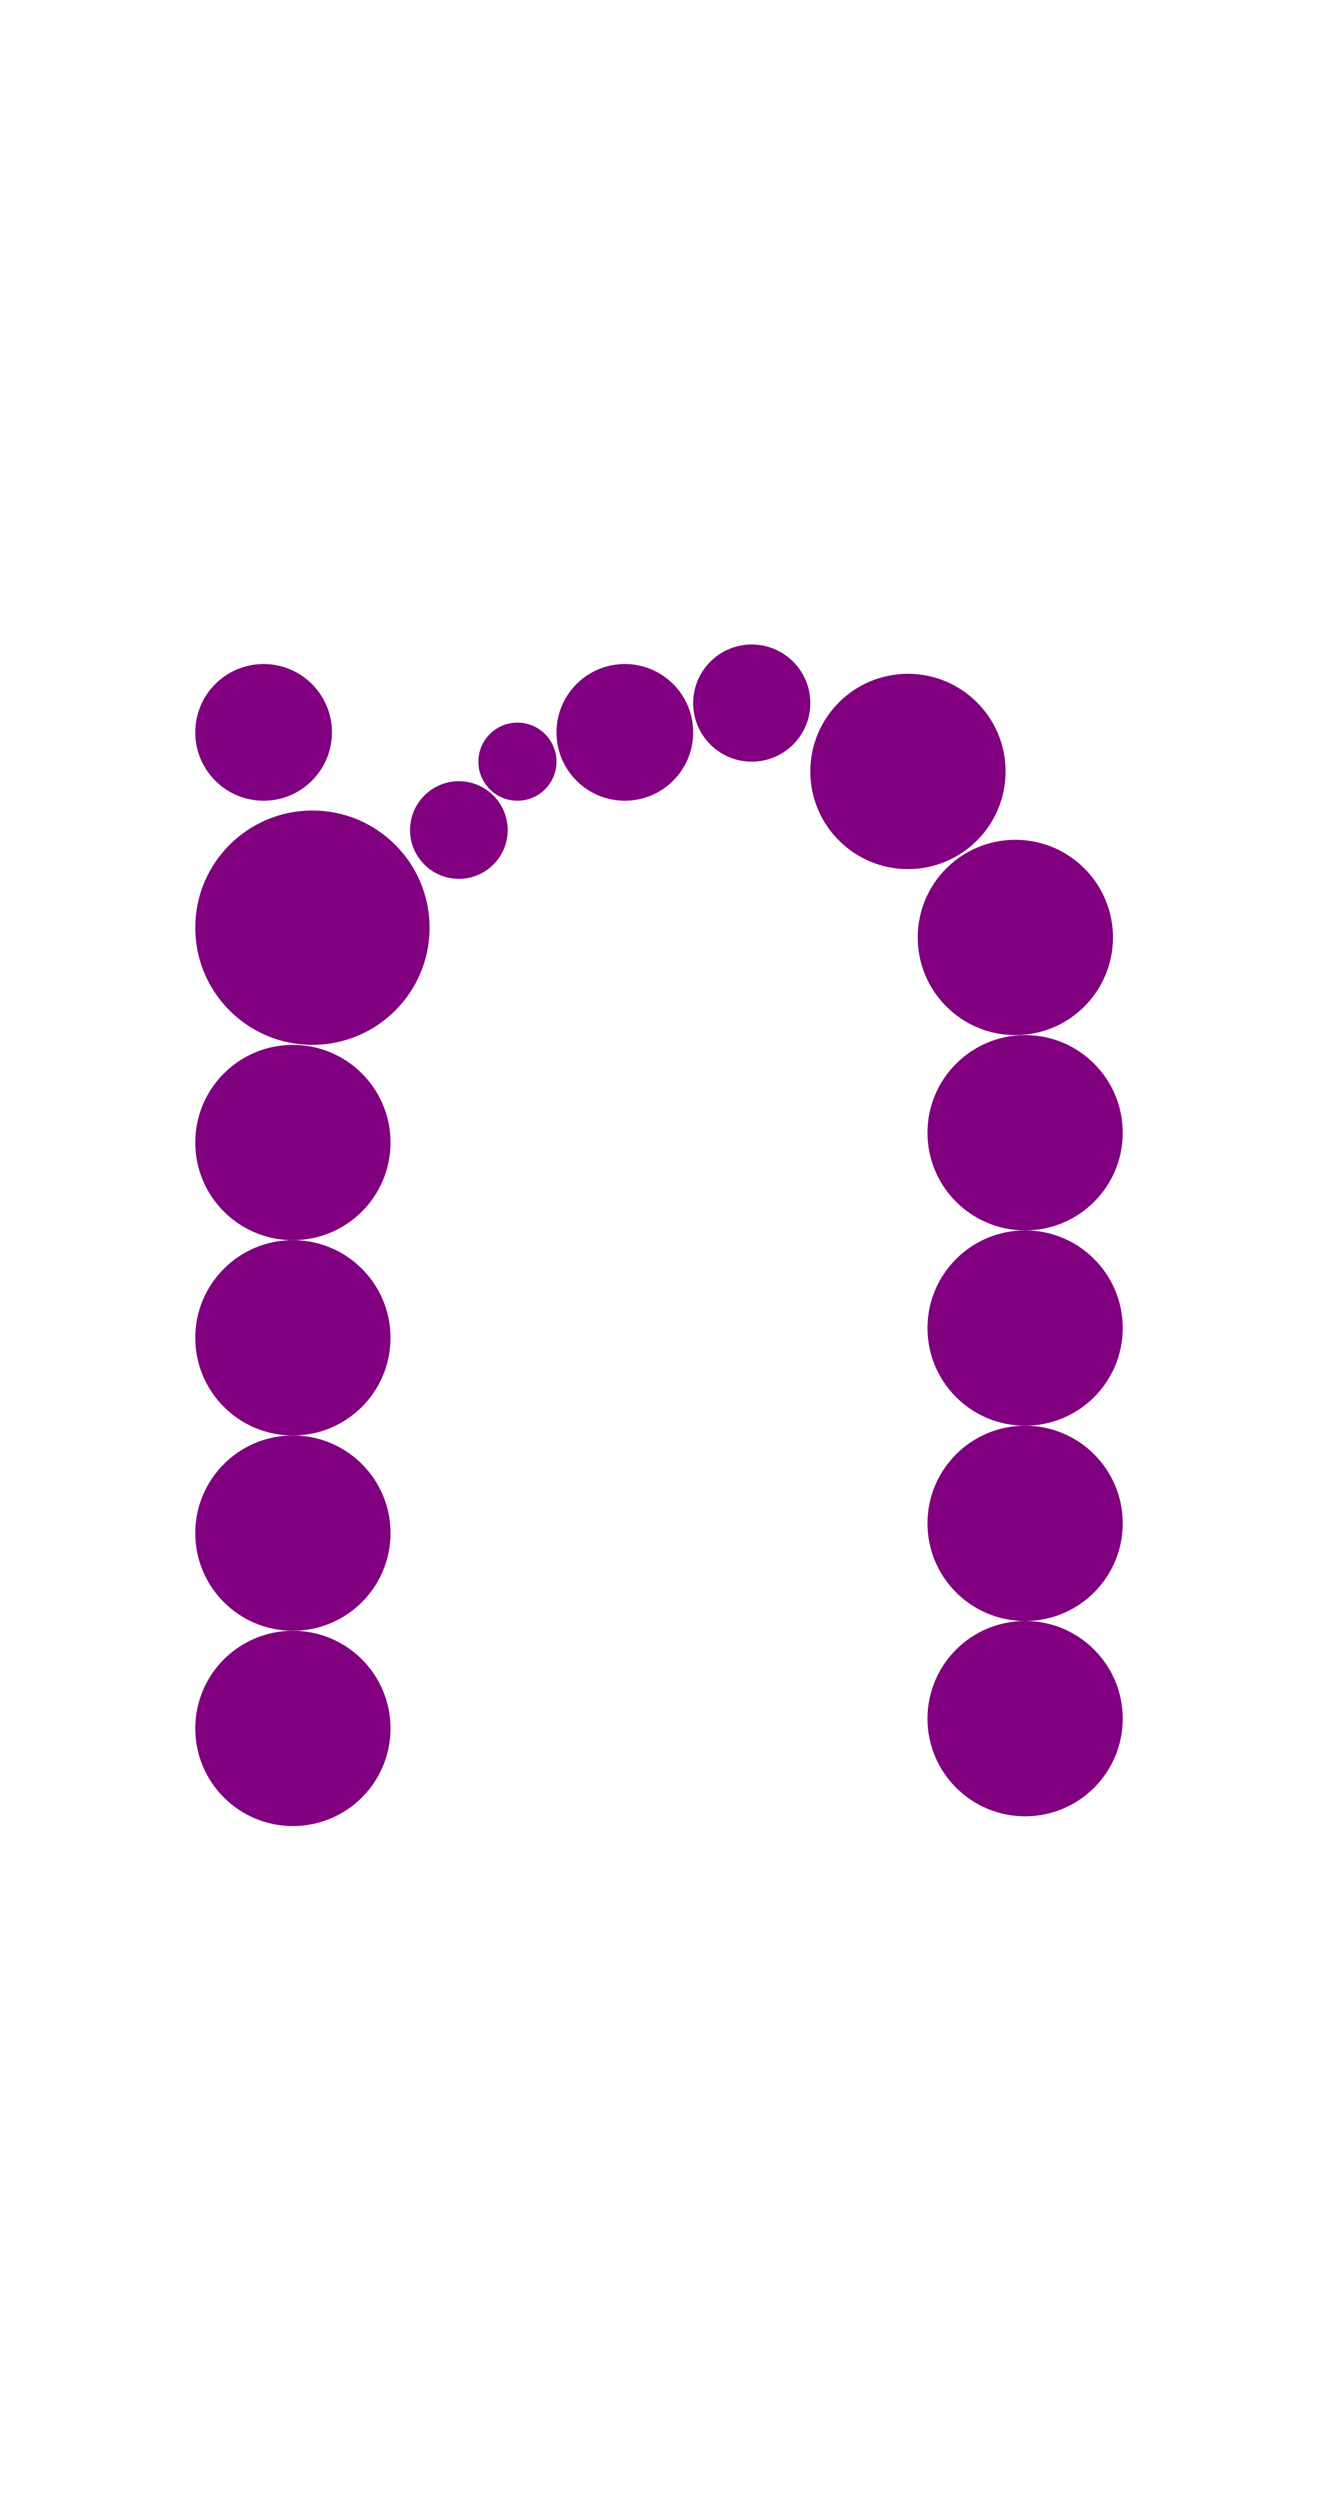 <?xml version="1.0"?>
<svg width="135" height="256">
  <circle cx="32" cy="95" r="12" fill="#800080" />
  <circle cx="30" cy="117" r="10" fill="#800080" />
  <circle cx="30" cy="137" r="10" fill="#800080" />
  <circle cx="30" cy="157" r="10" fill="#800080" />
  <circle cx="30" cy="177" r="10" fill="#800080" />
  <circle cx="93" cy="79" r="10" fill="#800080" />
  <circle cx="104" cy="96" r="10" fill="#800080" />
  <circle cx="105" cy="116" r="10" fill="#800080" />
  <circle cx="105" cy="136" r="10" fill="#800080" />
  <circle cx="105" cy="156" r="10" fill="#800080" />
  <circle cx="105" cy="176" r="10" fill="#800080" />
  <circle cx="27" cy="75" r="7" fill="#800080" />
  <circle cx="64" cy="75" r="7" fill="#800080" />
  <circle cx="77" cy="72" r="6" fill="#800080" />
  <circle cx="47" cy="85" r="5" fill="#800080" />
  <circle cx="53" cy="78" r="4" fill="#800080" />
</svg>
